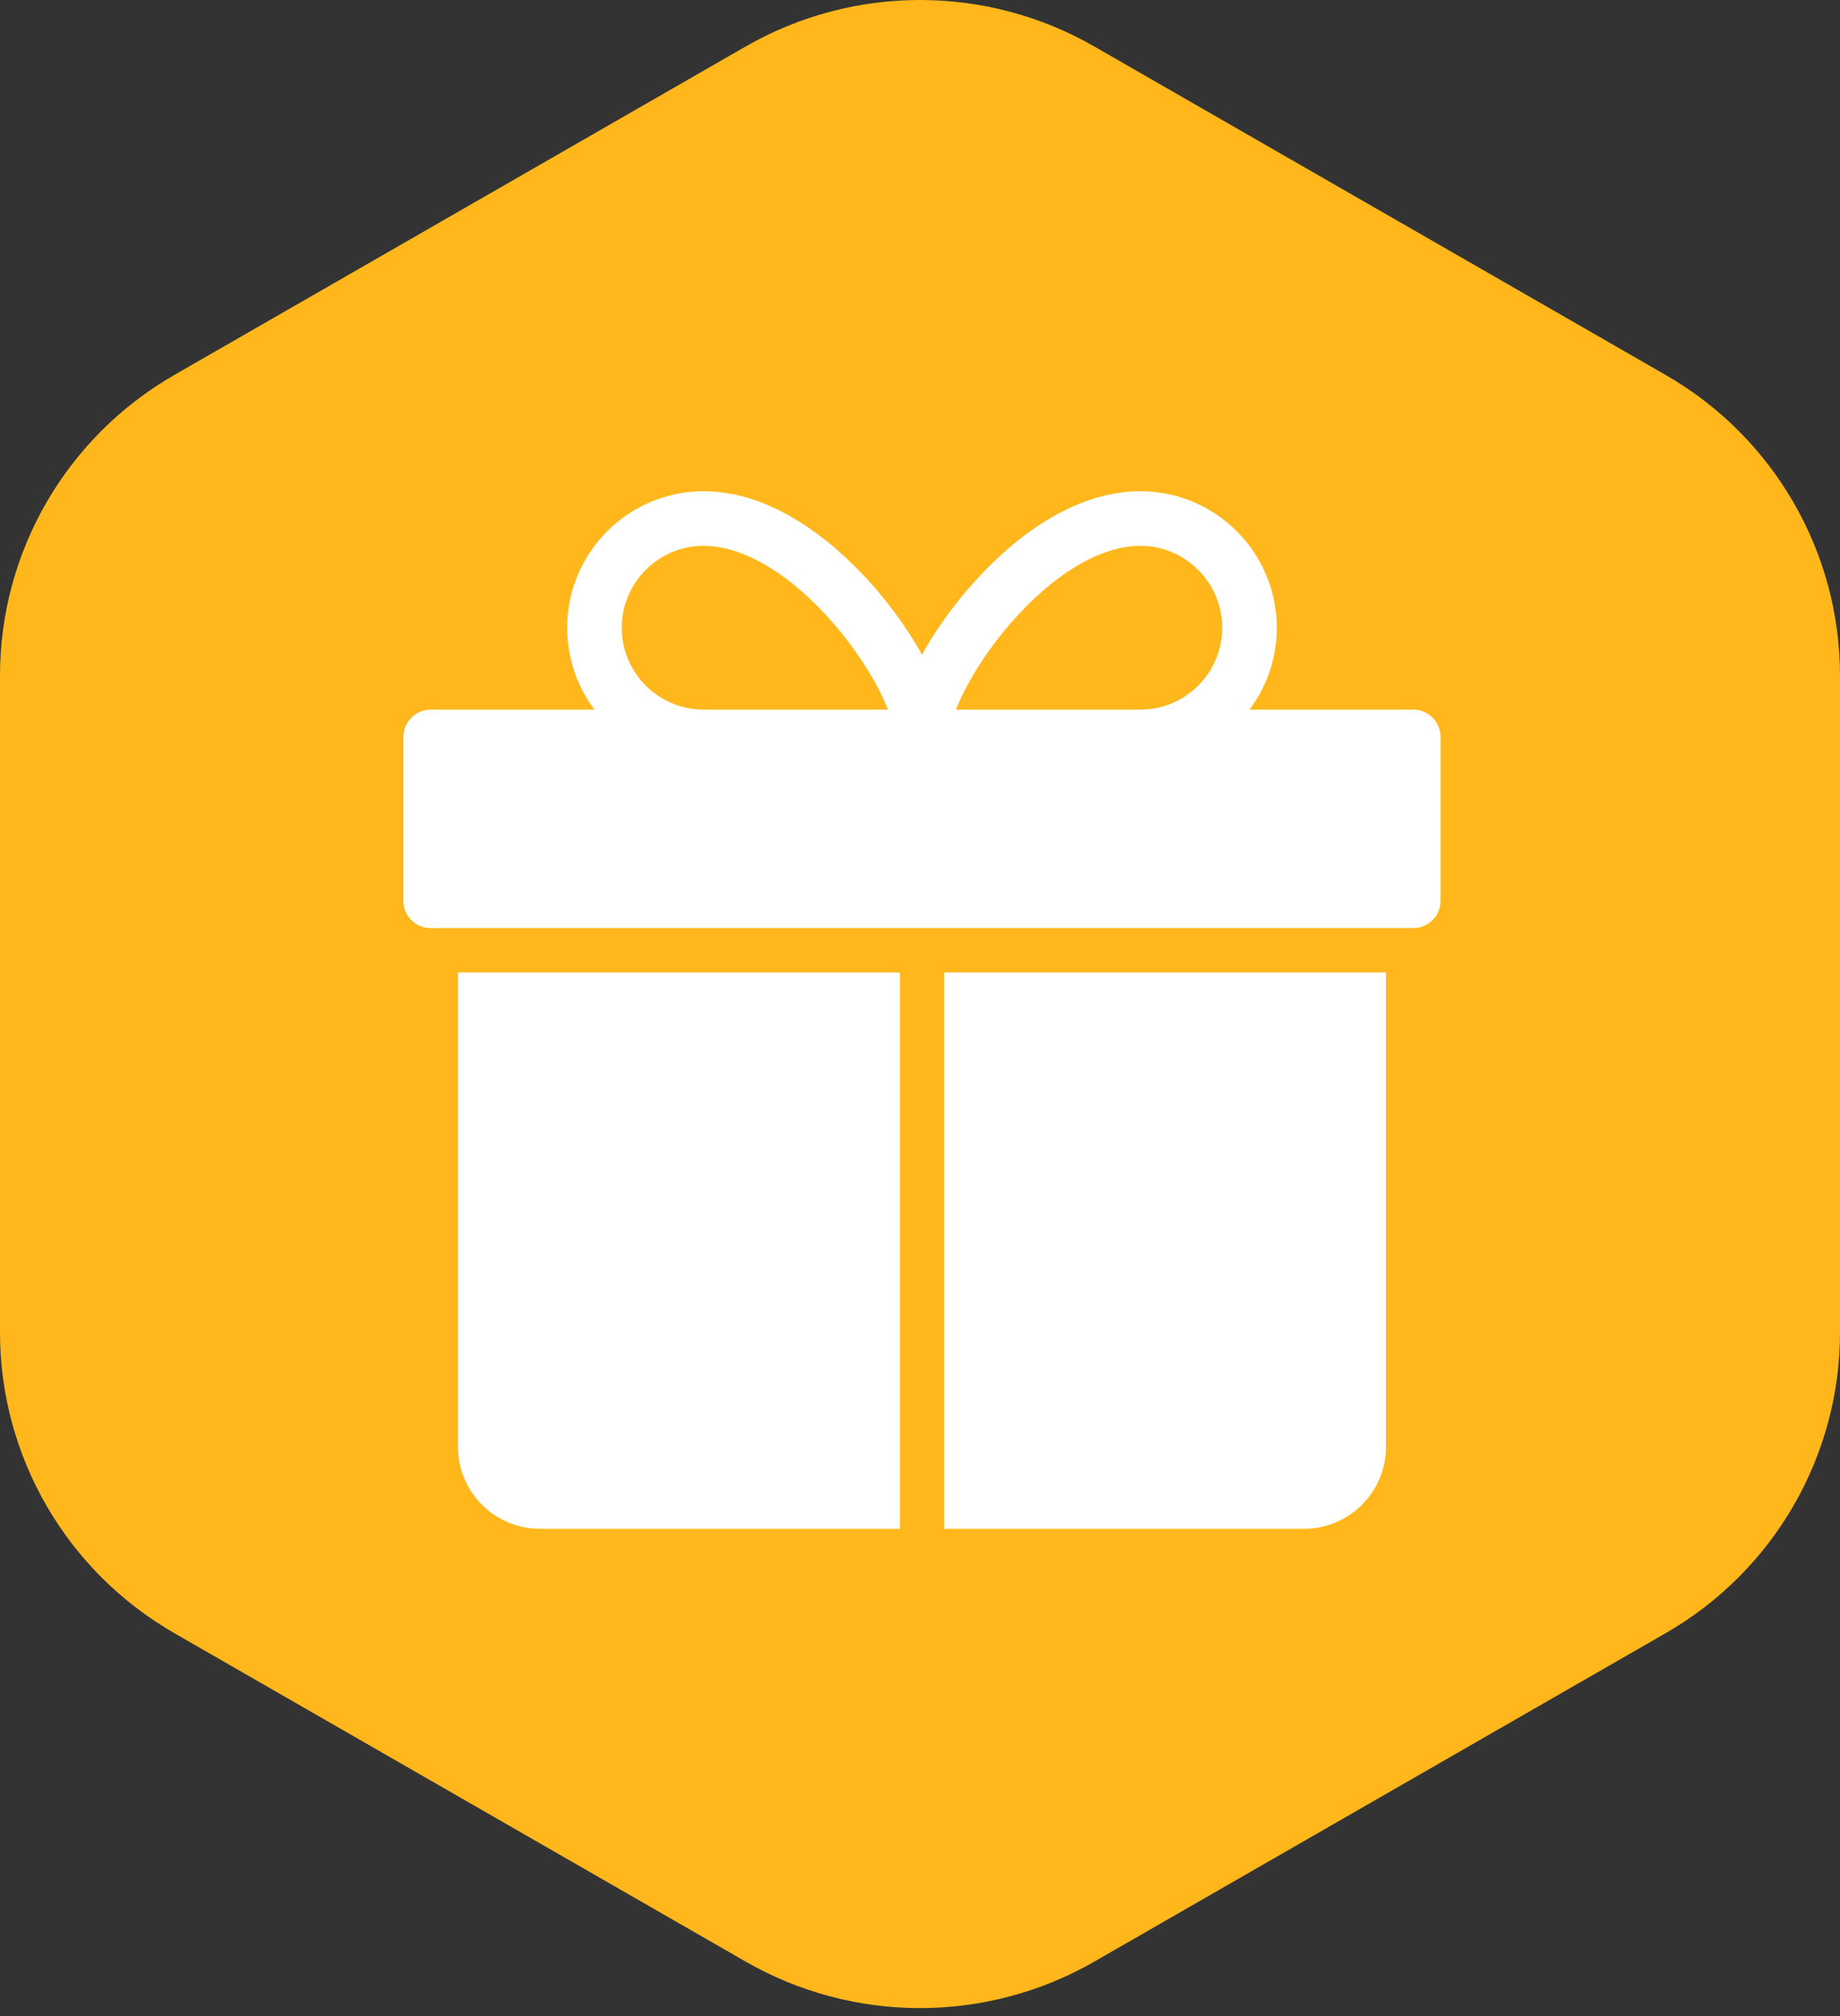 <?xml version="1.0" encoding="UTF-8"?>
<svg width="42px" height="46px" viewBox="0 0 42 46" version="1.1" xmlns="http://www.w3.org/2000/svg" xmlns:xlink="http://www.w3.org/1999/xlink">
    <rect x="0" y="0" width="42" height="46" fill="#333333" stroke="none"/>
    <!-- Generator: Sketch 50.2 (55047) - http://www.bohemiancoding.com/sketch -->
    <title>specialoffers</title>
    <desc>Created with Sketch.</desc>
    <defs></defs>
    <g id="Test-Components" stroke="none" stroke-width="1" fill="none" fill-rule="evenodd">
        <g id="specialoffers" fill-rule="nonzero">
            <path d="M24.98,1.061 L38.02,8.555 C40.483,9.97 42,12.585 42,15.416 L42,30.402 C42,33.233 40.483,35.848 38.02,37.264 L24.98,44.757 C22.517,46.172 19.483,46.172 17.02,44.757 L3.98,37.264 C1.517,35.848 1.18266654e-14,33.233 1.02840568e-14,30.402 L0,15.416 C-1.54260852e-15,12.585 1.517,9.97 3.98,8.555 L17.02,1.061 C19.483,-0.354 22.517,-0.354 24.98,1.061 Z" id="Mask-Copy-2" fill="#FFB71B"></path>
            <g id="Group-6" transform="translate(9, 11)" fill="#FFFFFF">
                <g id="Group">
                    <path d="M12.551,11.188 L12.551,23.882 L20.767,23.882 C21.796,23.882 22.636,23.044 22.636,22.013 L22.636,11.188 L12.551,11.188 Z" id="Shape"></path>
                    <path d="M11.54,11.188 L1.454,11.188 L1.454,22.013 C1.454,23.044 2.292,23.882 3.323,23.882 L11.54,23.882 L11.54,11.188 Z" id="Shape"></path>
                    <path d="M23.259,5.192 L19.521,5.192 C19.912,4.671 20.144,4.024 20.144,3.323 C20.144,1.606 18.747,0.208 17.029,0.208 C15.296,0.208 13.844,1.58 13.133,2.398 C12.701,2.893 12.33,3.424 12.045,3.937 C11.759,3.424 11.388,2.894 10.958,2.398 C10.245,1.582 8.792,0.208 7.061,0.208 C5.344,0.208 3.946,1.606 3.946,3.323 C3.946,4.024 4.178,4.671 4.57,5.192 L0.831,5.192 C0.486,5.192 0.208,5.473 0.208,5.815 L0.208,9.553 C0.208,9.898 0.486,10.176 0.831,10.176 L23.259,10.176 C23.602,10.176 23.882,9.898 23.882,9.553 L23.882,5.815 C23.882,5.473 23.602,5.192 23.259,5.192 Z M7.061,5.192 C6.03,5.192 5.192,4.354 5.192,3.323 C5.192,2.293 6.03,1.454 7.061,1.454 C7.965,1.454 9.043,2.096 10.018,3.216 C10.617,3.906 11.055,4.642 11.27,5.192 L7.061,5.192 Z M17.029,5.192 L12.82,5.192 C13.036,4.642 13.471,3.906 14.073,3.216 C15.045,2.096 16.124,1.454 17.029,1.454 C18.058,1.454 18.898,2.293 18.898,3.323 C18.898,4.354 18.058,5.192 17.029,5.192 Z" id="Shape"></path>
                </g>
            </g>
        </g>
    </g>
</svg>